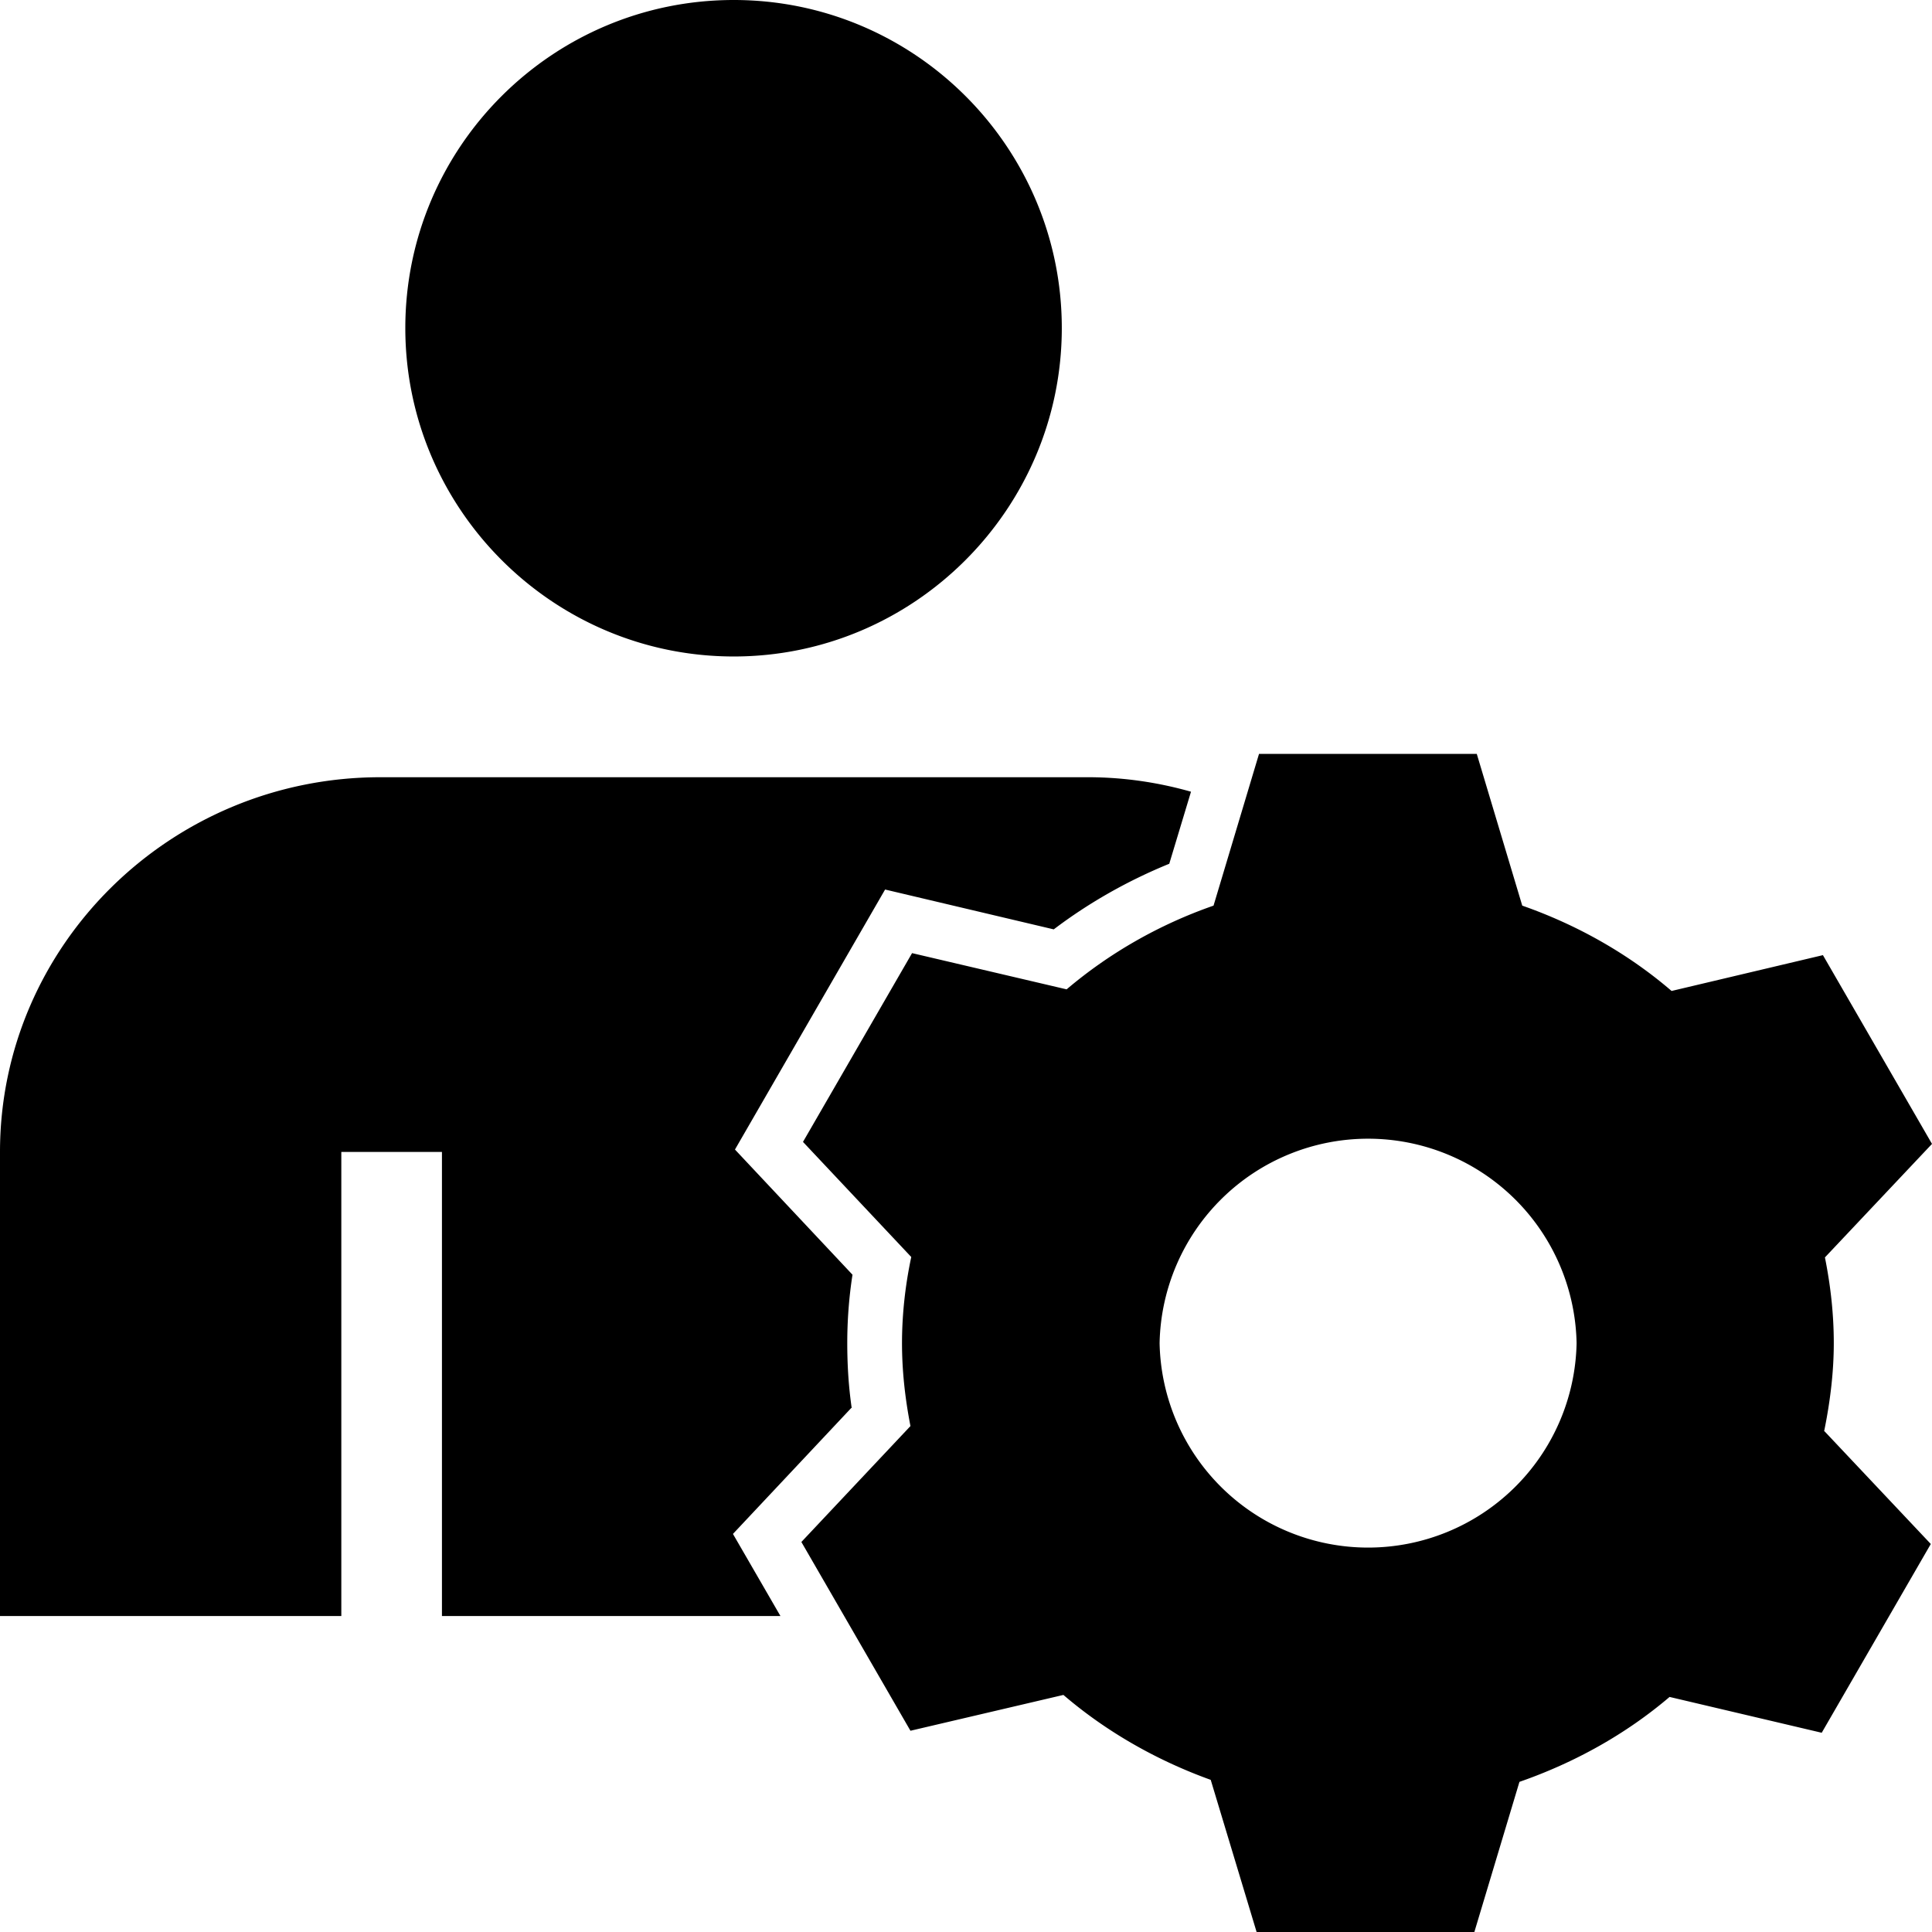 <svg viewBox="0 0 48 48" xmlns="http://www.w3.org/2000/svg">
  <path d="M10.07 8.15c0-4.5 3.66-8.15 8.16-8.15s8.15 3.66 8.15 8.15-3.66 8.16-8.15 8.16-8.16-3.66-8.16-8.16m11.09 26.83c-.08-.55-.11-1.09-.11-1.61 0-.55.04-1.12.13-1.7l-2.92-3.11 3.73-6.46 4.19.99c.87-.66 1.84-1.21 2.87-1.63l.54-1.79c-.81-.23-1.67-.36-2.56-.36H9.45C4.24 19.31 0 23.49 0 28.62v11.53h8.48V28.62h2.5v11.53h8.41l-1.18-2.04 2.94-3.13Zm24.17.58 2.64 2.8-2.71 4.69-3.78-.89c-1.08.92-2.35 1.63-3.73 2.11L36.63 48h-5.41l-1.14-3.78c-1.36-.49-2.61-1.21-3.66-2.11l-3.8.89-2.71-4.69 2.71-2.88c-.14-.72-.21-1.4-.21-2.06s.07-1.39.23-2.14l-2.69-2.86 2.71-4.69 3.84.9c1.06-.9 2.3-1.61 3.65-2.08l1.13-3.77h5.41l1.13 3.77c1.37.48 2.64 1.2 3.71 2.12l3.76-.89L48 28.42l-2.66 2.82c.15.75.22 1.45.22 2.13s-.08 1.41-.24 2.19Zm-6.16-2.19a5.181 5.181 0 0 0-10.36 0 5.181 5.181 0 0 0 10.36 0"/>
</svg>
